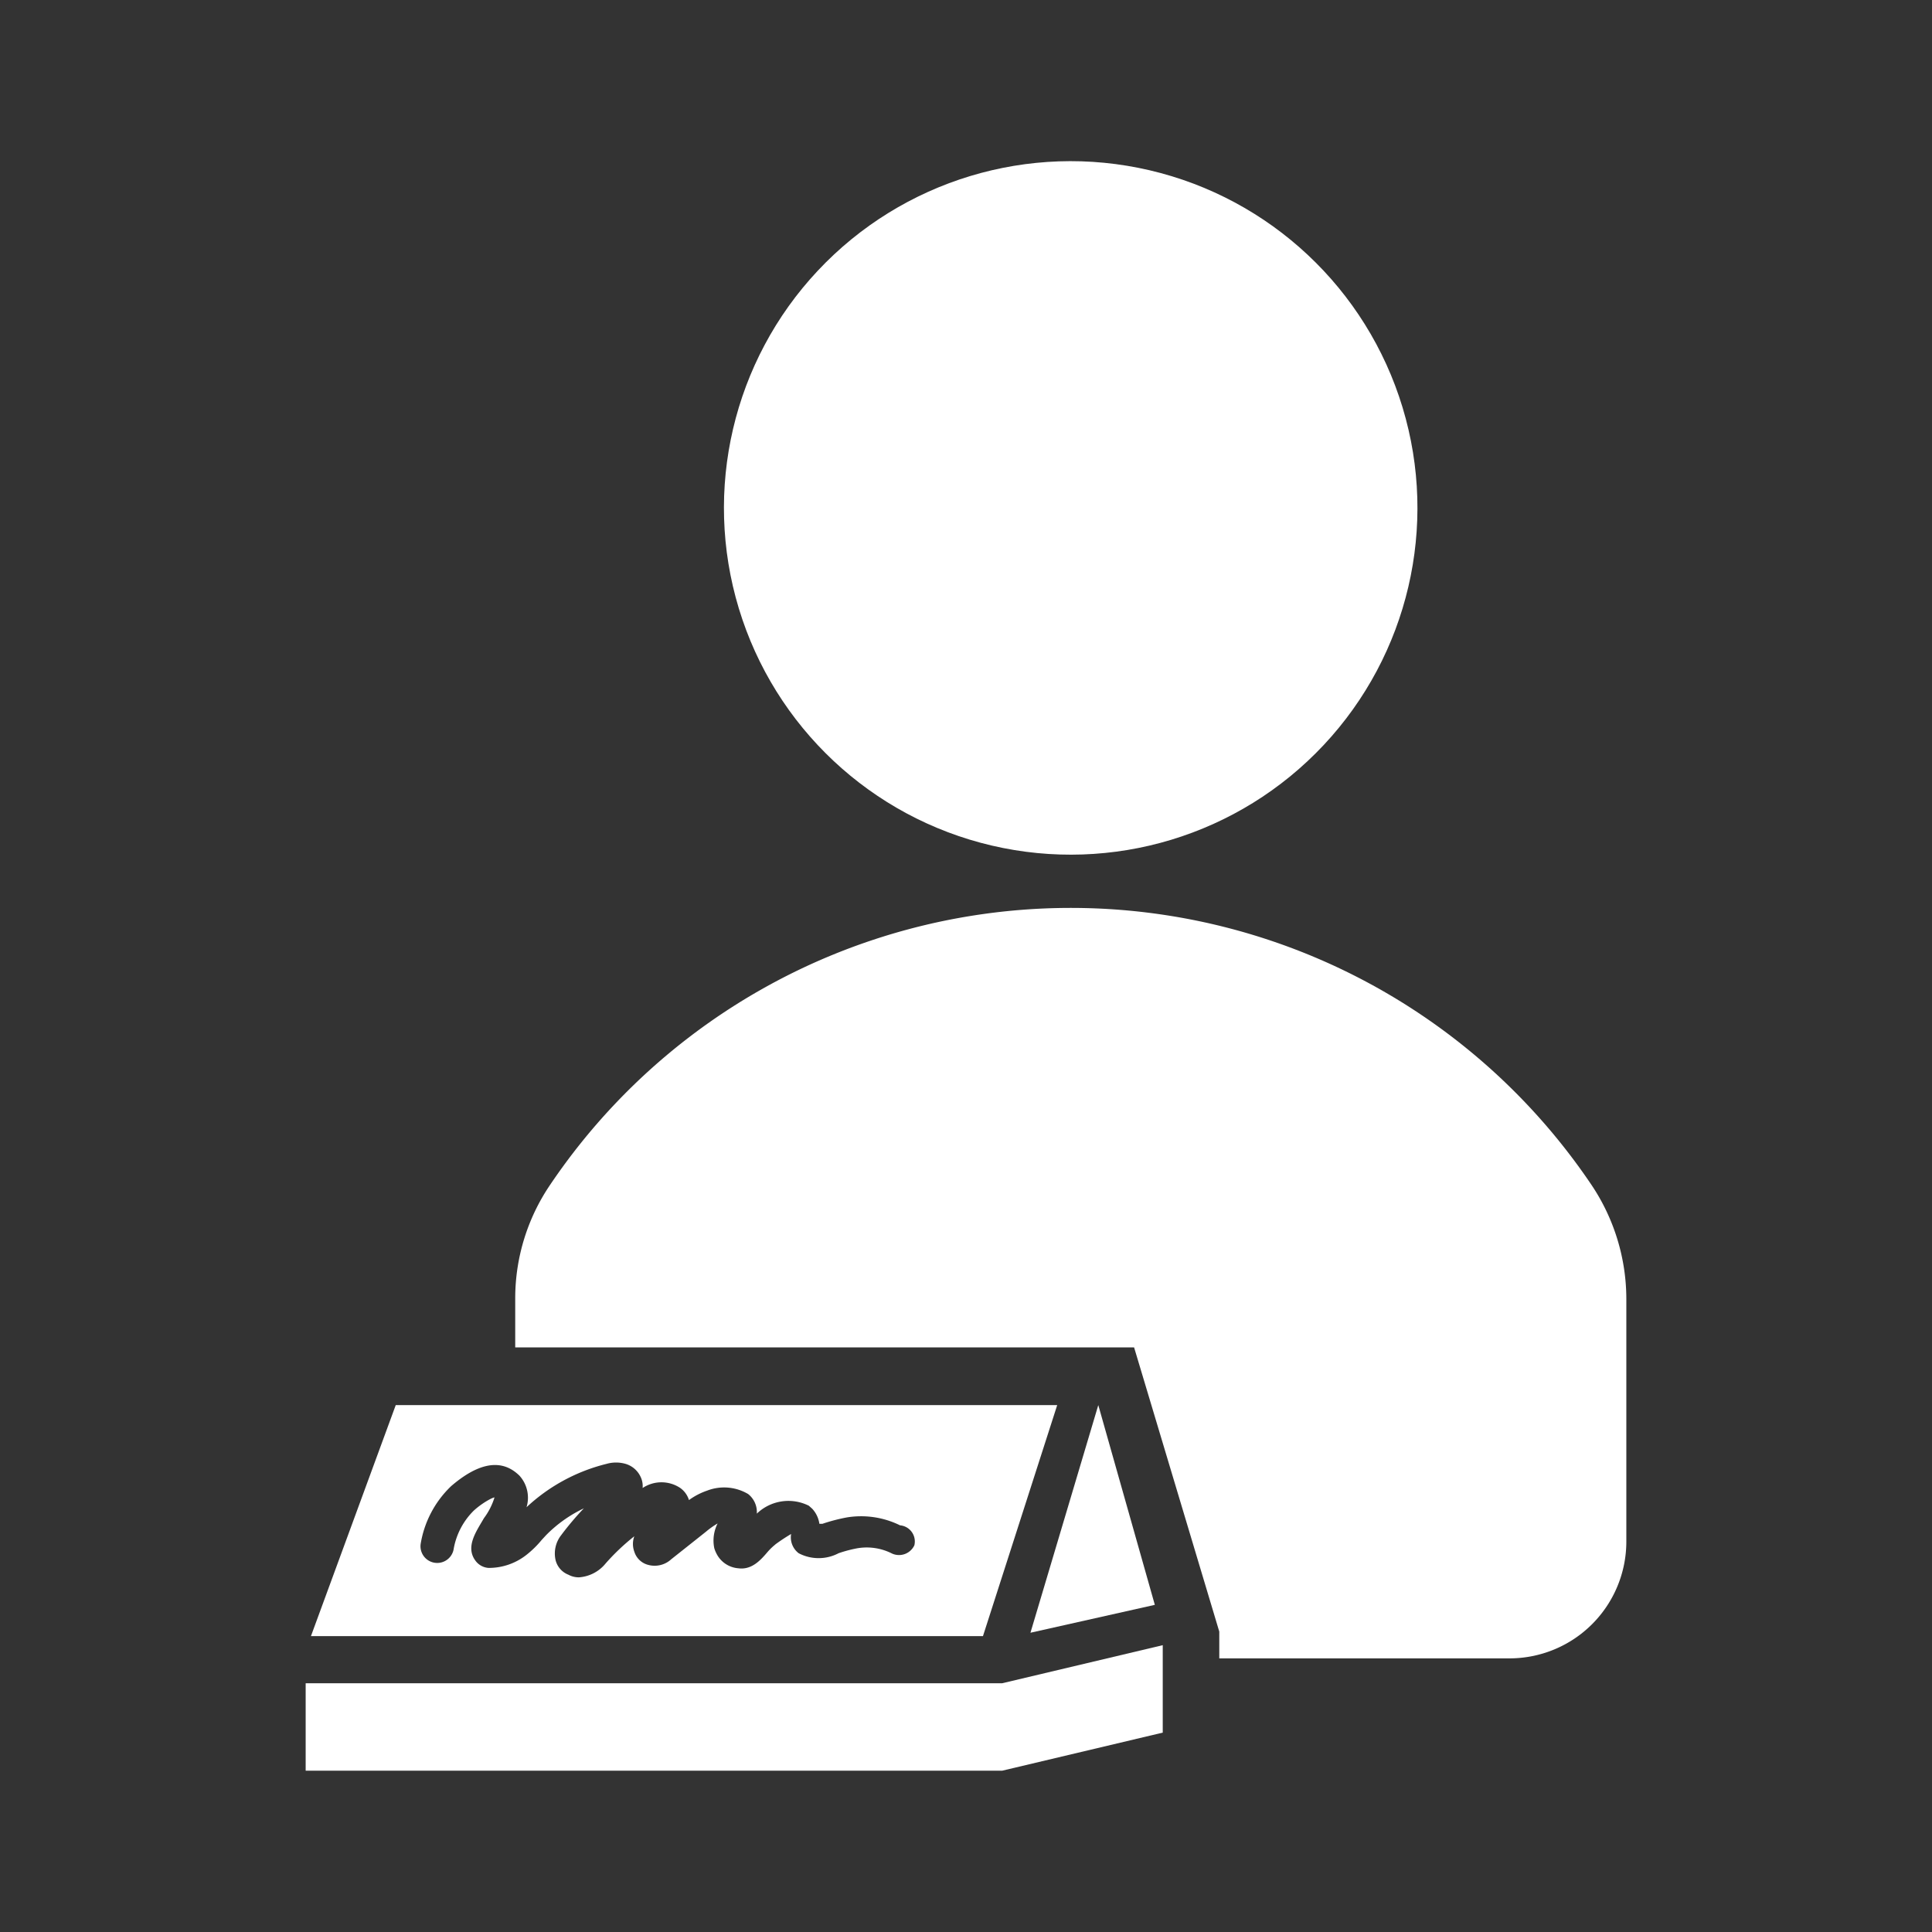 <svg xmlns="http://www.w3.org/2000/svg" viewBox="0 0 51.26 51.26"><rect x="0" y="0" width="51.26" height="51.26" fill="#333333" stroke="none"/><defs><style>.cls-1{fill:#fff;}</style></defs><g id="Layer_2" data-name="Layer 2"><polygon class="cls-1" points="29.14 37.28 27.34 43.32 30.64 42.58 29.14 37.28"/><polygon class="cls-1" points="8.11 44.66 8.11 46.98 26.59 46.98 30.85 45.97 30.85 43.65 26.59 44.66 8.11 44.66"/><path class="cls-1" d="M28.05,37.28H10.5L8.25,43.41H26.08ZM24.26,41a.45.45,0,0,1-.59.22,1.48,1.48,0,0,0-.93-.14,3.51,3.51,0,0,0-.49.13,1.14,1.14,0,0,1-1.06,0,.53.53,0,0,1-.2-.51,4.86,4.86,0,0,0-.41.27l-.07.06a1.58,1.58,0,0,0-.13.13c-.18.21-.42.5-.79.45A.71.71,0,0,1,19,41.2a.69.69,0,0,1-.05-.13,1,1,0,0,1,.09-.65,2.18,2.18,0,0,0-.31.22l-.92.73a.65.65,0,0,1-.61.15.52.52,0,0,1-.37-.35.59.59,0,0,1,0-.41,5.77,5.77,0,0,0-.76.72,1,1,0,0,1-.71.37.58.58,0,0,1-.28-.07.56.56,0,0,1-.34-.39.79.79,0,0,1,.15-.66,7.79,7.79,0,0,1,.6-.71,3.52,3.52,0,0,0-1,.71l-.12.13a2.6,2.6,0,0,1-.41.4,1.61,1.61,0,0,1-1,.34.47.47,0,0,1-.32-.16c-.32-.38,0-.81.2-1.16a1.79,1.79,0,0,0,.28-.55c-.05,0-.32.14-.55.35a1.89,1.89,0,0,0-.53,1,.44.44,0,0,1-.88-.11,2.73,2.73,0,0,1,.81-1.54c1-.86,1.54-.54,1.81-.28a.87.87,0,0,1,.19.84,4.79,4.79,0,0,1,2.12-1.15.92.92,0,0,1,.51,0,.64.64,0,0,1,.39.33.57.57,0,0,1,.06.31.9.9,0,0,1,1,0,.62.62,0,0,1,.23.32,1.8,1.8,0,0,1,.48-.25,1.25,1.25,0,0,1,1.09.09.61.61,0,0,1,.23.52,1.21,1.21,0,0,1,1.38-.21l.09.08a.74.74,0,0,1,.19.4l.08,0a4.7,4.7,0,0,1,.65-.17,2.34,2.34,0,0,1,1.41.21A.43.43,0,0,1,24.26,41Z"/><path class="cls-1" d="M42.22,31.43a16.66,16.66,0,0,0-27.62,0,5.36,5.36,0,0,0-.93,3v1.32H30.09l2.26,7.54V44h7.7a3.1,3.1,0,0,0,3.1-3.1V34.46A5.44,5.44,0,0,0,42.22,31.43Z"/><circle class="cls-1" cx="28.41" cy="13.48" r="9.2" transform="translate(-2.69 8.81) rotate(-16.85)"/></g></svg>